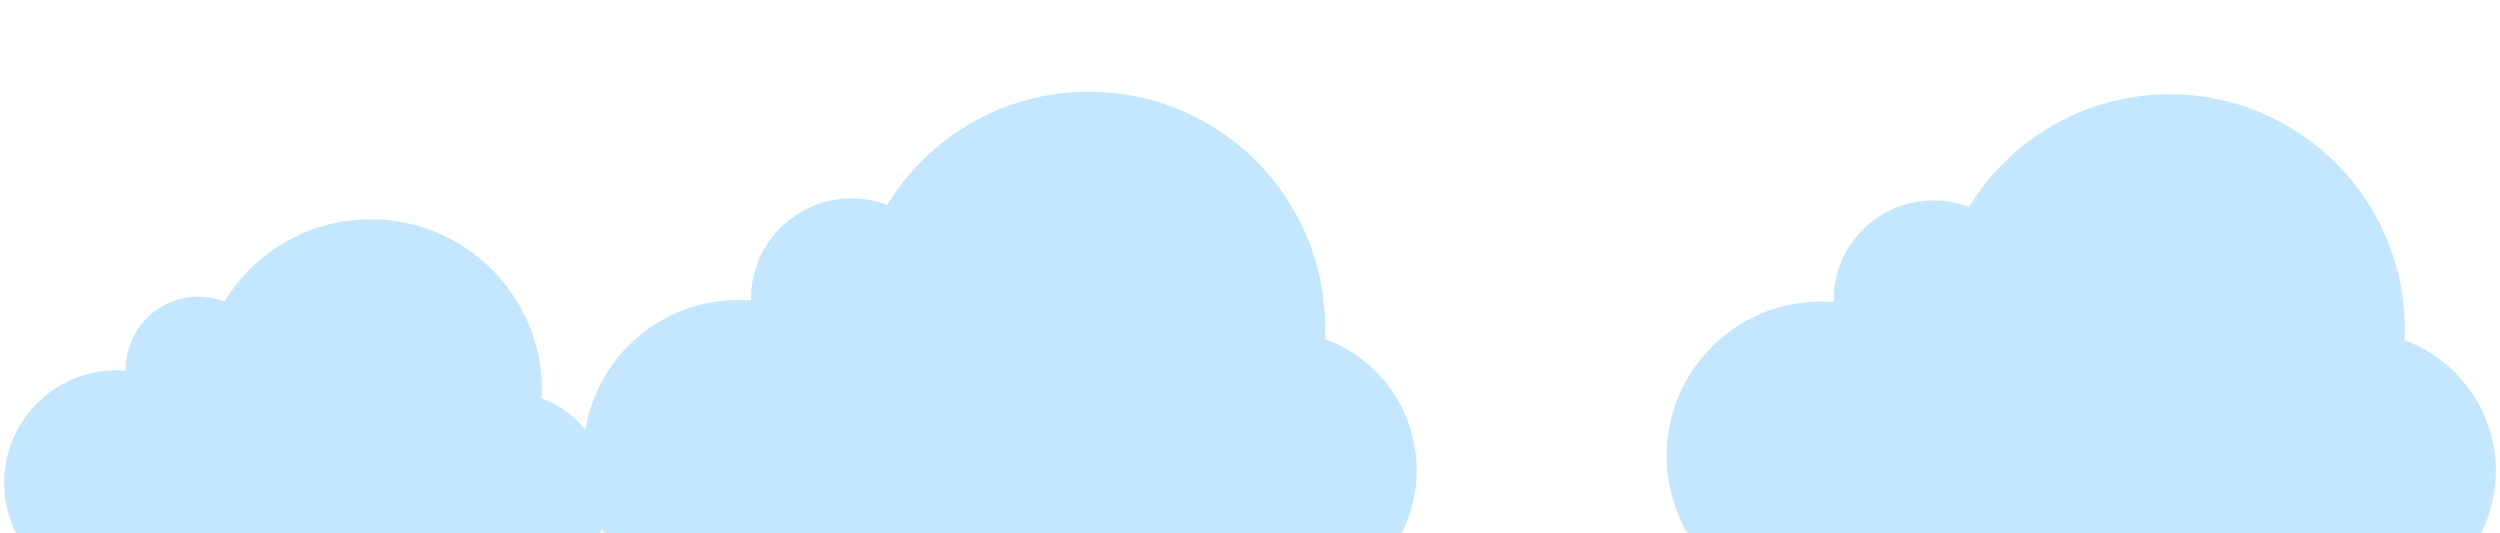 <svg width="600" height="128" viewBox="0 0 600 128" fill="none" xmlns="http://www.w3.org/2000/svg">
<g clip-path="url(#clip0_17_202)">
<rect width="600" height="128" />
<path fill-rule="evenodd" clip-rule="evenodd" d="M130.085 93.735C130.085 94.377 130.071 95.016 130.042 95.651C139.354 99.058 146 107.998 146 118.491C146 131.919 135.114 142.805 121.686 142.805L27.966 142.805L27.082 142.805V142.791C12.598 142.324 1 130.436 1 115.838C1 100.945 13.073 88.872 27.966 88.872C28.712 88.872 29.45 88.902 30.18 88.962C30.178 88.858 30.177 88.755 30.177 88.651C30.177 79.007 37.995 71.189 47.639 71.189C49.832 71.189 51.93 71.593 53.864 72.331C61.085 60.511 74.107 52.622 88.973 52.622C111.679 52.622 130.085 71.029 130.085 93.735Z" fill="#C4E6FF"/>
<path fill-rule="evenodd" clip-rule="evenodd" d="M577.159 79.046C577.159 79.927 577.138 80.804 577.098 81.675C589.879 86.352 599 98.621 599 113.021C599 131.45 584.06 146.39 565.631 146.39L437.009 146.39H435.796V146.371C415.918 145.73 400 129.415 400 109.381C400 88.942 416.57 72.372 437.009 72.372C438.032 72.372 439.045 72.413 440.046 72.495C440.044 72.353 440.043 72.211 440.043 72.069C440.043 58.833 450.772 48.104 464.008 48.104C467.017 48.104 469.897 48.658 472.551 49.671C482.461 33.449 500.334 22.622 520.735 22.622C551.897 22.622 577.159 47.884 577.159 79.046Z" fill="#C5E6FF"/>
<path fill-rule="evenodd" clip-rule="evenodd" d="M318.049 78.707C318.049 79.593 318.028 80.474 317.988 81.35C330.833 86.05 340 98.381 340 112.854C340 131.375 324.985 146.39 306.463 146.39L175.976 146.39V146.371C155.998 145.727 140 129.329 140 109.195C140 88.653 156.653 72 177.195 72C178.223 72 179.241 72.042 180.248 72.124C180.245 71.981 180.244 71.838 180.244 71.695C180.244 58.393 191.027 47.61 204.329 47.61C207.354 47.61 210.248 48.167 212.915 49.185C222.876 32.882 240.838 22 261.341 22C292.66 22 318.049 47.389 318.049 78.707Z" fill="#C5E6FF"/>
</g>
<defs>
<clipPath id="clip0_17_202">
<rect width="600" height="128" fill="white"/>
</clipPath>
</defs>
</svg>
